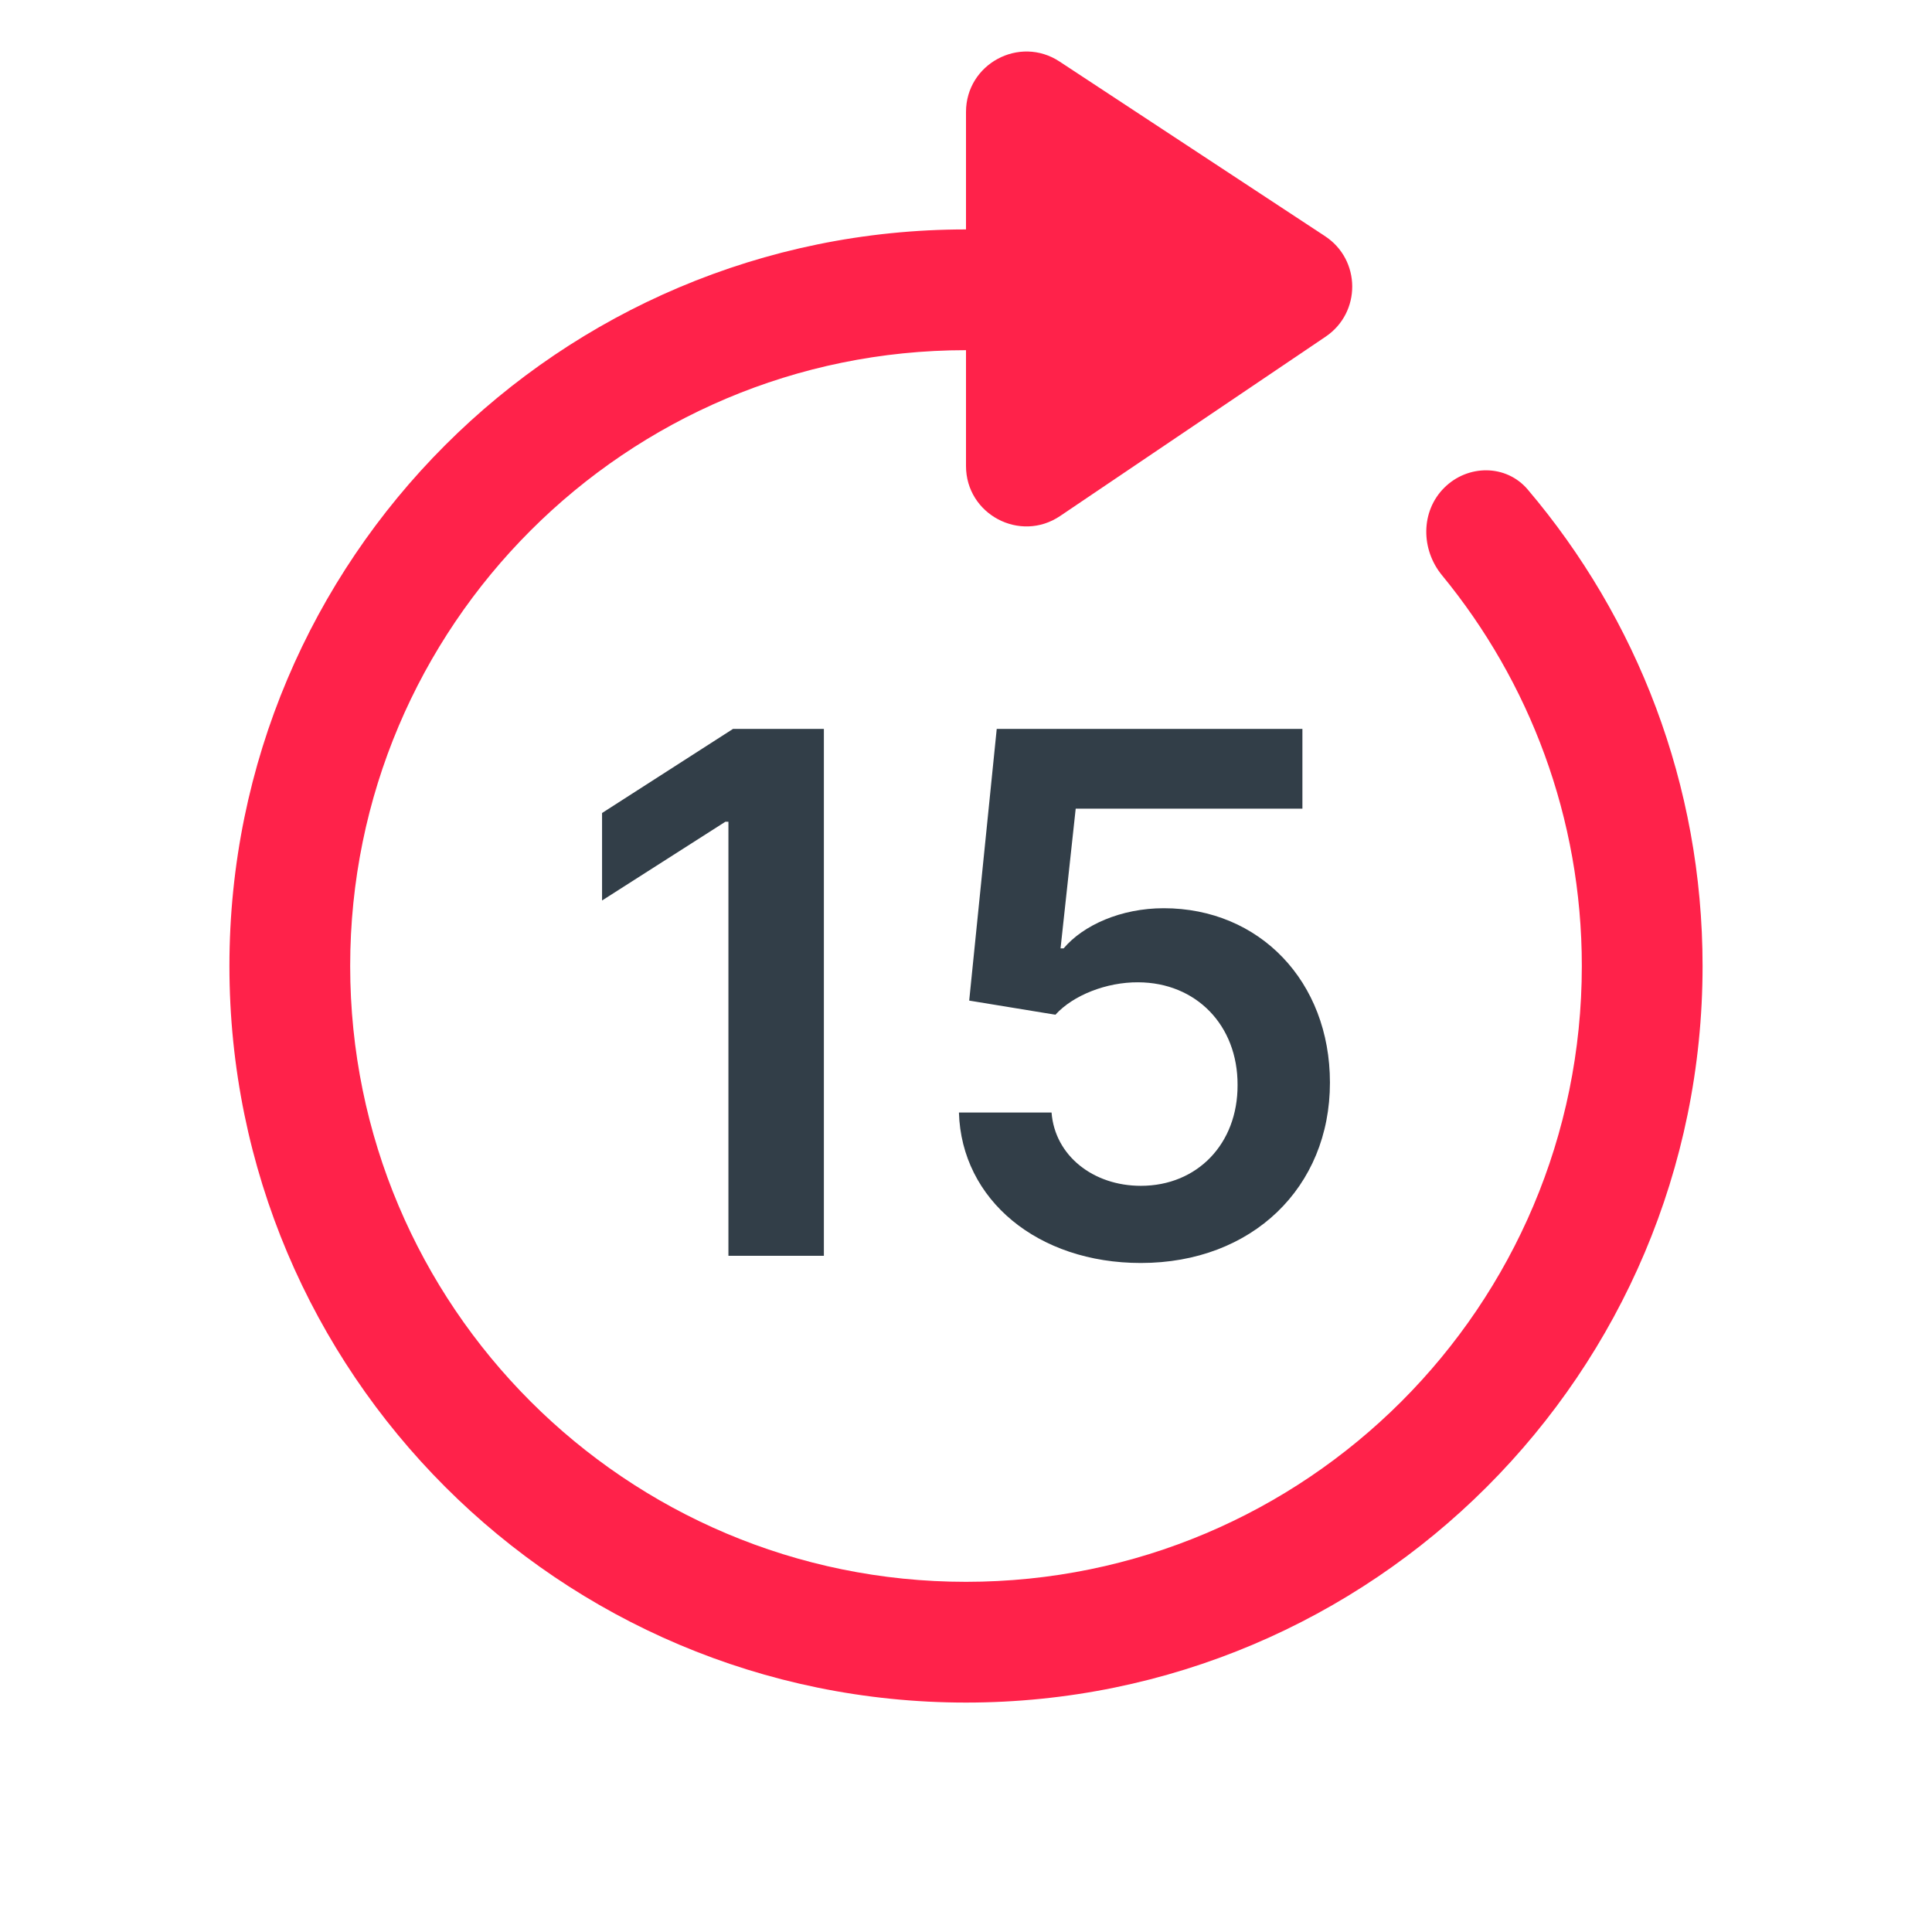 <svg width="32" height="32" viewBox="0 0 32 32" fill="none" xmlns="http://www.w3.org/2000/svg">
<path fill-rule="evenodd" clip-rule="evenodd" d="M23.92 8.08C23.529 8.471 23.533 9.101 23.884 9.528C25.331 11.289 26.2 13.543 26.2 16C26.2 21.633 21.633 26.2 16 26.2C10.367 26.2 5.8 21.633 5.8 16C5.8 10.367 10.367 5.8 16 5.8C16.502 5.8 16.994 5.836 17.477 5.906C17.807 5.954 18.145 5.855 18.381 5.619L18.478 5.522C19.009 4.991 18.781 4.095 18.04 3.97C17.377 3.858 16.695 3.8 16 3.8C9.262 3.8 3.8 9.262 3.8 16C3.8 22.738 9.262 28.2 16 28.2C22.738 28.2 28.2 22.738 28.2 16C28.2 12.991 27.11 10.236 25.304 8.108C24.947 7.687 24.31 7.69 23.92 8.08Z" fill="#FF224A"/>
<path d="M13.646 12.073H12.141L9.972 13.466V14.915L12.014 13.611H12.065V20.8H13.646V12.073ZM18.896 20.919C20.741 20.919 22.028 19.666 22.028 17.932C22.028 16.253 20.86 15.043 19.275 15.043C18.567 15.043 17.941 15.324 17.617 15.708H17.566L17.817 13.394H21.572V12.073H16.509L16.053 16.573L17.481 16.807C17.775 16.483 18.329 16.266 18.853 16.27C19.812 16.274 20.502 16.982 20.498 17.971C20.502 18.946 19.829 19.641 18.896 19.641C18.107 19.641 17.472 19.142 17.417 18.427H15.883C15.925 19.875 17.191 20.919 18.896 20.919Z" fill="#323E48"/>
<path d="M16 1.855L16 7.718C16 8.519 16.896 8.995 17.56 8.546L21.957 5.576C22.548 5.176 22.543 4.304 21.947 3.912L17.549 1.019C16.885 0.582 16 1.059 16 1.855Z" fill="#FF224A"/>
</svg>
